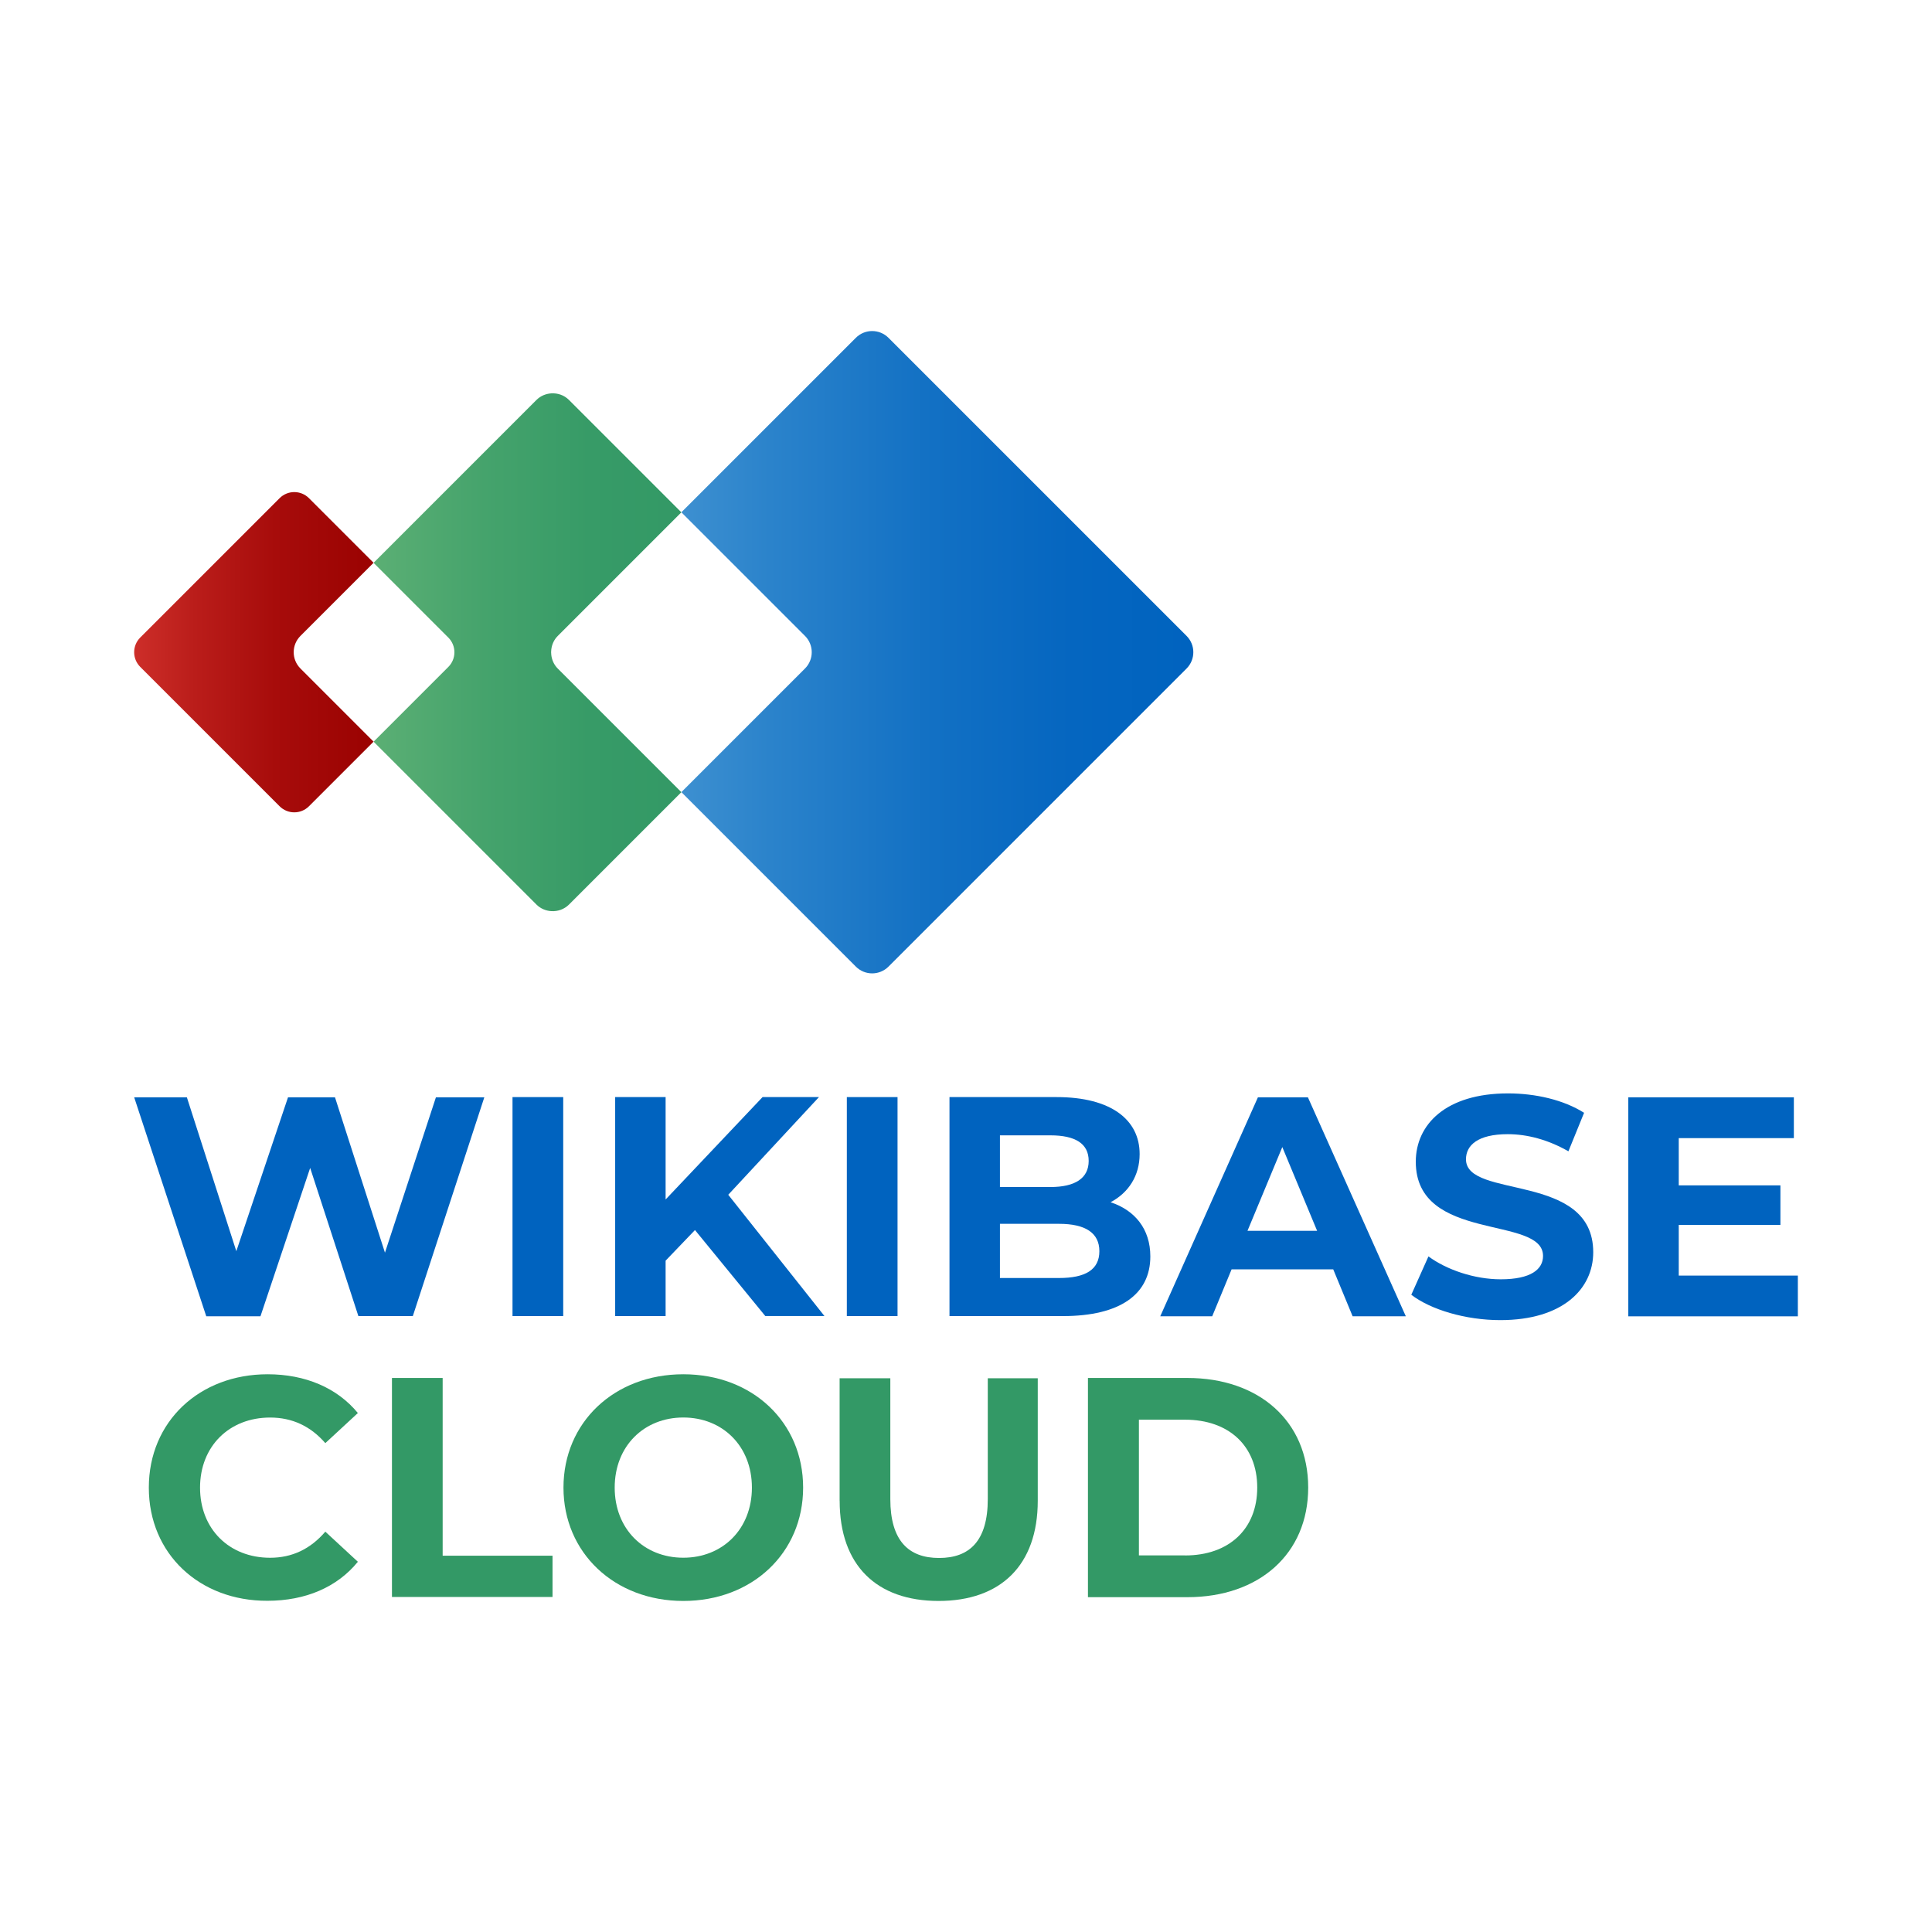 <?xml version="1.0" encoding="UTF-8" standalone="no"?>
<svg
   id="Ebene_1"
   data-name="Ebene 1"
   viewBox="0 0 450 450"
   version="1.1"
   sodipodi:docname="wikibase_cloud vertical_square.svg"
   width="135"
   height="135"
   inkscape:version="1.3 (0e150ed, 2023-07-21)"
   xmlns:inkscape="http://www.inkscape.org/namespaces/inkscape"
   xmlns:sodipodi="http://sodipodi.sourceforge.net/DTD/sodipodi-0.dtd"
   xmlns="http://www.w3.org/2000/svg"
   xmlns:svg="http://www.w3.org/2000/svg">
  <sodipodi:namedview
     id="namedview32"
     pagecolor="#ffffff"
     bordercolor="#000000"
     borderopacity="0.25"
     inkscape:showpageshadow="2"
     inkscape:pageopacity="0.0"
     inkscape:pagecheckerboard="0"
     inkscape:deskcolor="#d1d1d1"
     inkscape:zoom="1.575937"
     inkscape:cx="246.52"
     inkscape:cy="146.26219"
     inkscape:window-width="1888"
     inkscape:window-height="1212"
     inkscape:window-x="662"
     inkscape:window-y="47"
     inkscape:window-maximized="0"
     inkscape:current-layer="Ebene_1" />
  <defs
     id="defs16">
    <style
       id="style1">&#10;      .cls-1 {&#10;        fill: #0063bf;&#10;      }&#10;&#10;      .cls-2 {&#10;        fill: #396;&#10;      }&#10;&#10;      .cls-3 {&#10;        fill: url(#Unbenannter_Verlauf_10);&#10;      }&#10;&#10;      .cls-4 {&#10;        fill: url(#Unbenannter_Verlauf_5);&#10;      }&#10;&#10;      .cls-5 {&#10;        fill: url(#Unbenannter_Verlauf);&#10;      }&#10;    </style>
    <linearGradient
       id="Unbenannter_Verlauf"
       data-name="Unbenannter Verlauf"
       x1="148.4"
       y1="1343.88"
       x2="297.99"
       y2="1343.88"
       gradientTransform="matrix(1,0,0,-1,0,1462.46)"
       gradientUnits="userSpaceOnUse">
      <stop
         offset="0"
         stop-color="#59a4d9"
         id="stop1" />
      <stop
         offset=".08"
         stop-color="#4d9bd5"
         id="stop2" />
      <stop
         offset=".34"
         stop-color="#2b83cb"
         id="stop3" />
      <stop
         offset=".58"
         stop-color="#1371c4"
         id="stop4" />
      <stop
         offset=".81"
         stop-color="#0566c0"
         id="stop5" />
      <stop
         offset="1"
         stop-color="#0063bf"
         id="stop6" />
    </linearGradient>
    <linearGradient
       id="Unbenannter_Verlauf_10"
       data-name="Unbenannter Verlauf 10"
       x1="107.06"
       y1="1343.88"
       x2="178.76"
       y2="1343.88"
       gradientTransform="matrix(1,0,0,-1,0,1462.46)"
       gradientUnits="userSpaceOnUse">
      <stop
         offset="0"
         stop-color="#5cb075"
         id="stop7" />
      <stop
         offset="0"
         stop-color="#5baf74"
         id="stop8" />
      <stop
         offset=".36"
         stop-color="#45a36c"
         id="stop9" />
      <stop
         offset=".7"
         stop-color="#379b67"
         id="stop10" />
      <stop
         offset="1"
         stop-color="#396"
         id="stop11" />
    </linearGradient>
    <linearGradient
       id="Unbenannter_Verlauf_5"
       data-name="Unbenannter Verlauf 5"
       x1="51.3"
       y1="1343.89"
       x2="125.88"
       y2="1343.89"
       gradientTransform="matrix(1,0,0,-1,0,1462.46)"
       gradientUnits="userSpaceOnUse">
      <stop
         offset="0"
         stop-color="#cd2e29"
         id="stop12" />
      <stop
         offset=".19"
         stop-color="#ba1d1a"
         id="stop13" />
      <stop
         offset=".44"
         stop-color="#a70c0b"
         id="stop14" />
      <stop
         offset=".71"
         stop-color="#9c0302"
         id="stop15" />
      <stop
         offset="1"
         stop-color="#900"
         id="stop16" />
    </linearGradient>
  </defs>
  <g
     id="g18" />
  <g
     id="g33"
     transform="translate(-20.046,33.333)">
    <path
       class="cls-5"
       d="M 296.42,114.78 226.99,45.35 c -2.1,-2.1 -5.5,-2.1 -7.6,0 l -40.64,40.64 28.79,28.79 c 2.1,2.1 2.1,5.5 0,7.6 l -28.79,28.79 40.64,40.64 c 2.1,2.1 5.5,2.1 7.6,0 l 69.43,-69.43 c 2.1,-2.1 2.1,-5.5 0,-7.6 z"
       id="path16"
       style="fill:url(#Unbenannter_Verlauf)" />
    <path
       class="cls-3"
       d="m 148.45,119.19 c -0.05,-0.4 -0.05,-0.81 0,-1.21 0.13,-1.17 0.62,-2.3 1.51,-3.19 L 178.75,86 152.58,59.83 c -1.14,-1.14 -2.65,-1.63 -4.13,-1.54 -1.26,0.08 -2.5,0.58 -3.46,1.54 l -37.93,37.93 17.41,17.41 c 1.89,1.89 1.89,4.95 0,6.84 l -17.41,17.41 37.93,37.93 c 0.96,0.96 2.2,1.46 3.46,1.54 1.48,0.09 3,-0.41 4.13,-1.54 l 26.17,-26.17 -28.79,-28.79 c -0.89,-0.89 -1.38,-2.03 -1.51,-3.19 v 0 z"
       id="path17"
       style="fill:url(#Unbenannter_Verlauf_10)" />
    <path
       class="cls-4"
       d="M 90.03,114.78 107.06,97.75 92.01,82.7 c -1.89,-1.89 -4.95,-1.89 -6.84,0 l -32.46,32.46 c -1.89,1.89 -1.89,4.95 0,6.84 l 32.46,32.46 c 1.89,1.89 4.95,1.89 6.84,0 l 15.05,-15.05 -17.03,-17.03 c -2.1,-2.1 -2.1,-5.5 0,-7.6 z"
       id="path18"
       style="fill:url(#Unbenannter_Verlauf_5)" />
    <g
       id="g32">
      <g
         id="g26">
        <path
           class="cls-1"
           d="M 132.87,222.2 116.2,273.21 H 103.52 L 92.29,238.7 80.71,273.26 H 68.09 L 51.3,222.25 h 12.27 l 11.52,35.84 12.04,-35.84 h 10.94 l 11.64,36.19 11.87,-36.19 h 11.29 v -0.06 z"
           id="path19" />
        <path
           class="cls-1"
           d="m 139.42,222.2 h 11.81 v 51.01 h -11.81 z"
           id="path20" />
        <path
           class="cls-1"
           d="m 181.91,253.18 -6.83,7.12 v 12.91 H 163.33 V 222.2 h 11.75 v 23.85 l 22.58,-23.85 h 13.14 l -21.13,22.75 22.41,28.25 H 198.3 l -16.38,-20.03 v 0 z"
           id="path21" />
        <path
           class="cls-1"
           d="m 217.29,222.2 h 11.81 v 51.01 h -11.81 z"
           id="path22" />
        <path
           class="cls-1"
           d="m 287.98,259.31 c 0,8.8 -7.01,13.9 -20.38,13.9 H 241.2 V 222.2 h 24.95 c 12.74,0 19.34,5.33 19.34,13.26 0,5.09 -2.61,9.03 -6.77,11.23 5.62,1.85 9.26,6.19 9.26,12.62 z m -35.03,-28.2 v 12.04 h 11.75 c 5.73,0 8.92,-2.03 8.92,-6.08 0,-4.05 -3.13,-5.96 -8.92,-5.96 z m 23.16,26.98 c 0,-4.28 -3.3,-6.37 -9.38,-6.37 h -13.78 v 12.62 h 13.78 c 6.08,0 9.38,-1.91 9.38,-6.25 z"
           id="path23" />
        <path
           class="cls-1"
           d="m 330.59,262.32 h -23.68 l -4.52,10.94 h -12.1 l 22.75,-51.01 h 11.64 l 22.81,51.01 H 335.1 l -4.52,-10.94 v 0 z m -3.76,-8.97 -8.11,-19.51 -8.11,19.51 h 16.21 z"
           id="path24" />
        <path
           class="cls-1"
           d="m 348.77,268.23 3.99,-8.92 c 4.28,3.13 10.71,5.33 16.85,5.33 7.01,0 9.84,-2.32 9.84,-5.44 0,-9.55 -29.64,-3.01 -29.64,-21.94 0,-8.68 7.01,-15.92 21.48,-15.92 6.43,0 12.97,1.51 17.72,4.52 l -3.65,8.97 c -4.75,-2.72 -9.61,-3.99 -14.13,-3.99 -7.01,0 -9.73,2.61 -9.73,5.85 0,9.38 29.64,2.89 29.64,21.65 0,8.51 -7.06,15.81 -21.65,15.81 -8.05,0 -16.21,-2.43 -20.73,-5.91 v 0 z"
           id="path25" />
        <path
           class="cls-1"
           d="m 438.8,263.77 v 9.5 h -39.49 v -51.01 h 38.56 v 9.5 h -26.81 v 11 h 23.68 v 9.21 h -23.68 v 11.81 h 27.73 z"
           id="path26" />
      </g>
      <g
         id="g31">
        <path
           class="cls-2"
           d="m 54.71,313.16 c 0,-15.4 11.81,-26.4 27.67,-26.4 8.8,0 16.21,3.18 21.02,9.03 l -7.58,7.01 c -3.42,-3.94 -7.7,-5.96 -12.85,-5.96 -9.55,0 -16.33,6.72 -16.33,16.33 0,9.61 6.77,16.33 16.33,16.33 5.09,0 9.38,-2.03 12.85,-6.08 l 7.58,7.01 c -4.81,5.91 -12.16,9.09 -21.07,9.09 -15.81,0.06 -27.62,-10.94 -27.62,-26.34 v 0 z"
           id="path27" />
        <path
           class="cls-2"
           d="m 111.34,287.62 h 11.81 v 41.4 h 25.59 v 9.61 h -37.4 z"
           id="path28" />
        <path
           class="cls-2"
           d="m 151.29,313.16 c 0,-15.17 11.81,-26.4 27.91,-26.4 16.1,0 27.91,11.17 27.91,26.4 0,15.23 -11.87,26.4 -27.91,26.4 -16.04,0 -27.91,-11.23 -27.91,-26.4 z m 43.89,0 c 0,-9.67 -6.83,-16.33 -15.98,-16.33 -9.15,0 -15.98,6.66 -15.98,16.33 0,9.67 6.83,16.33 15.98,16.33 9.15,0 15.98,-6.66 15.98,-16.33 z"
           id="path29" />
        <path
           class="cls-2"
           d="m 215.61,316.23 v -28.54 h 11.81 v 28.14 c 0,9.67 4.23,13.72 11.35,13.72 7.12,0 11.35,-3.99 11.35,-13.72 v -28.14 h 11.64 v 28.54 c 0,15 -8.63,23.33 -23.1,23.33 -14.47,0 -23.04,-8.34 -23.04,-23.33 z"
           id="path30" />
        <path
           class="cls-2"
           d="m 273.45,287.62 h 23.16 c 16.67,0 28.14,10.07 28.14,25.53 0,15.46 -11.46,25.53 -28.14,25.53 h -23.16 v -51.07 z m 22.64,41.34 c 10.13,0 16.79,-6.08 16.79,-15.81 0,-9.73 -6.66,-15.81 -16.79,-15.81 h -10.77 v 31.61 h 10.77 z"
           id="path31" />
      </g>
    </g>
  </g>
</svg>

